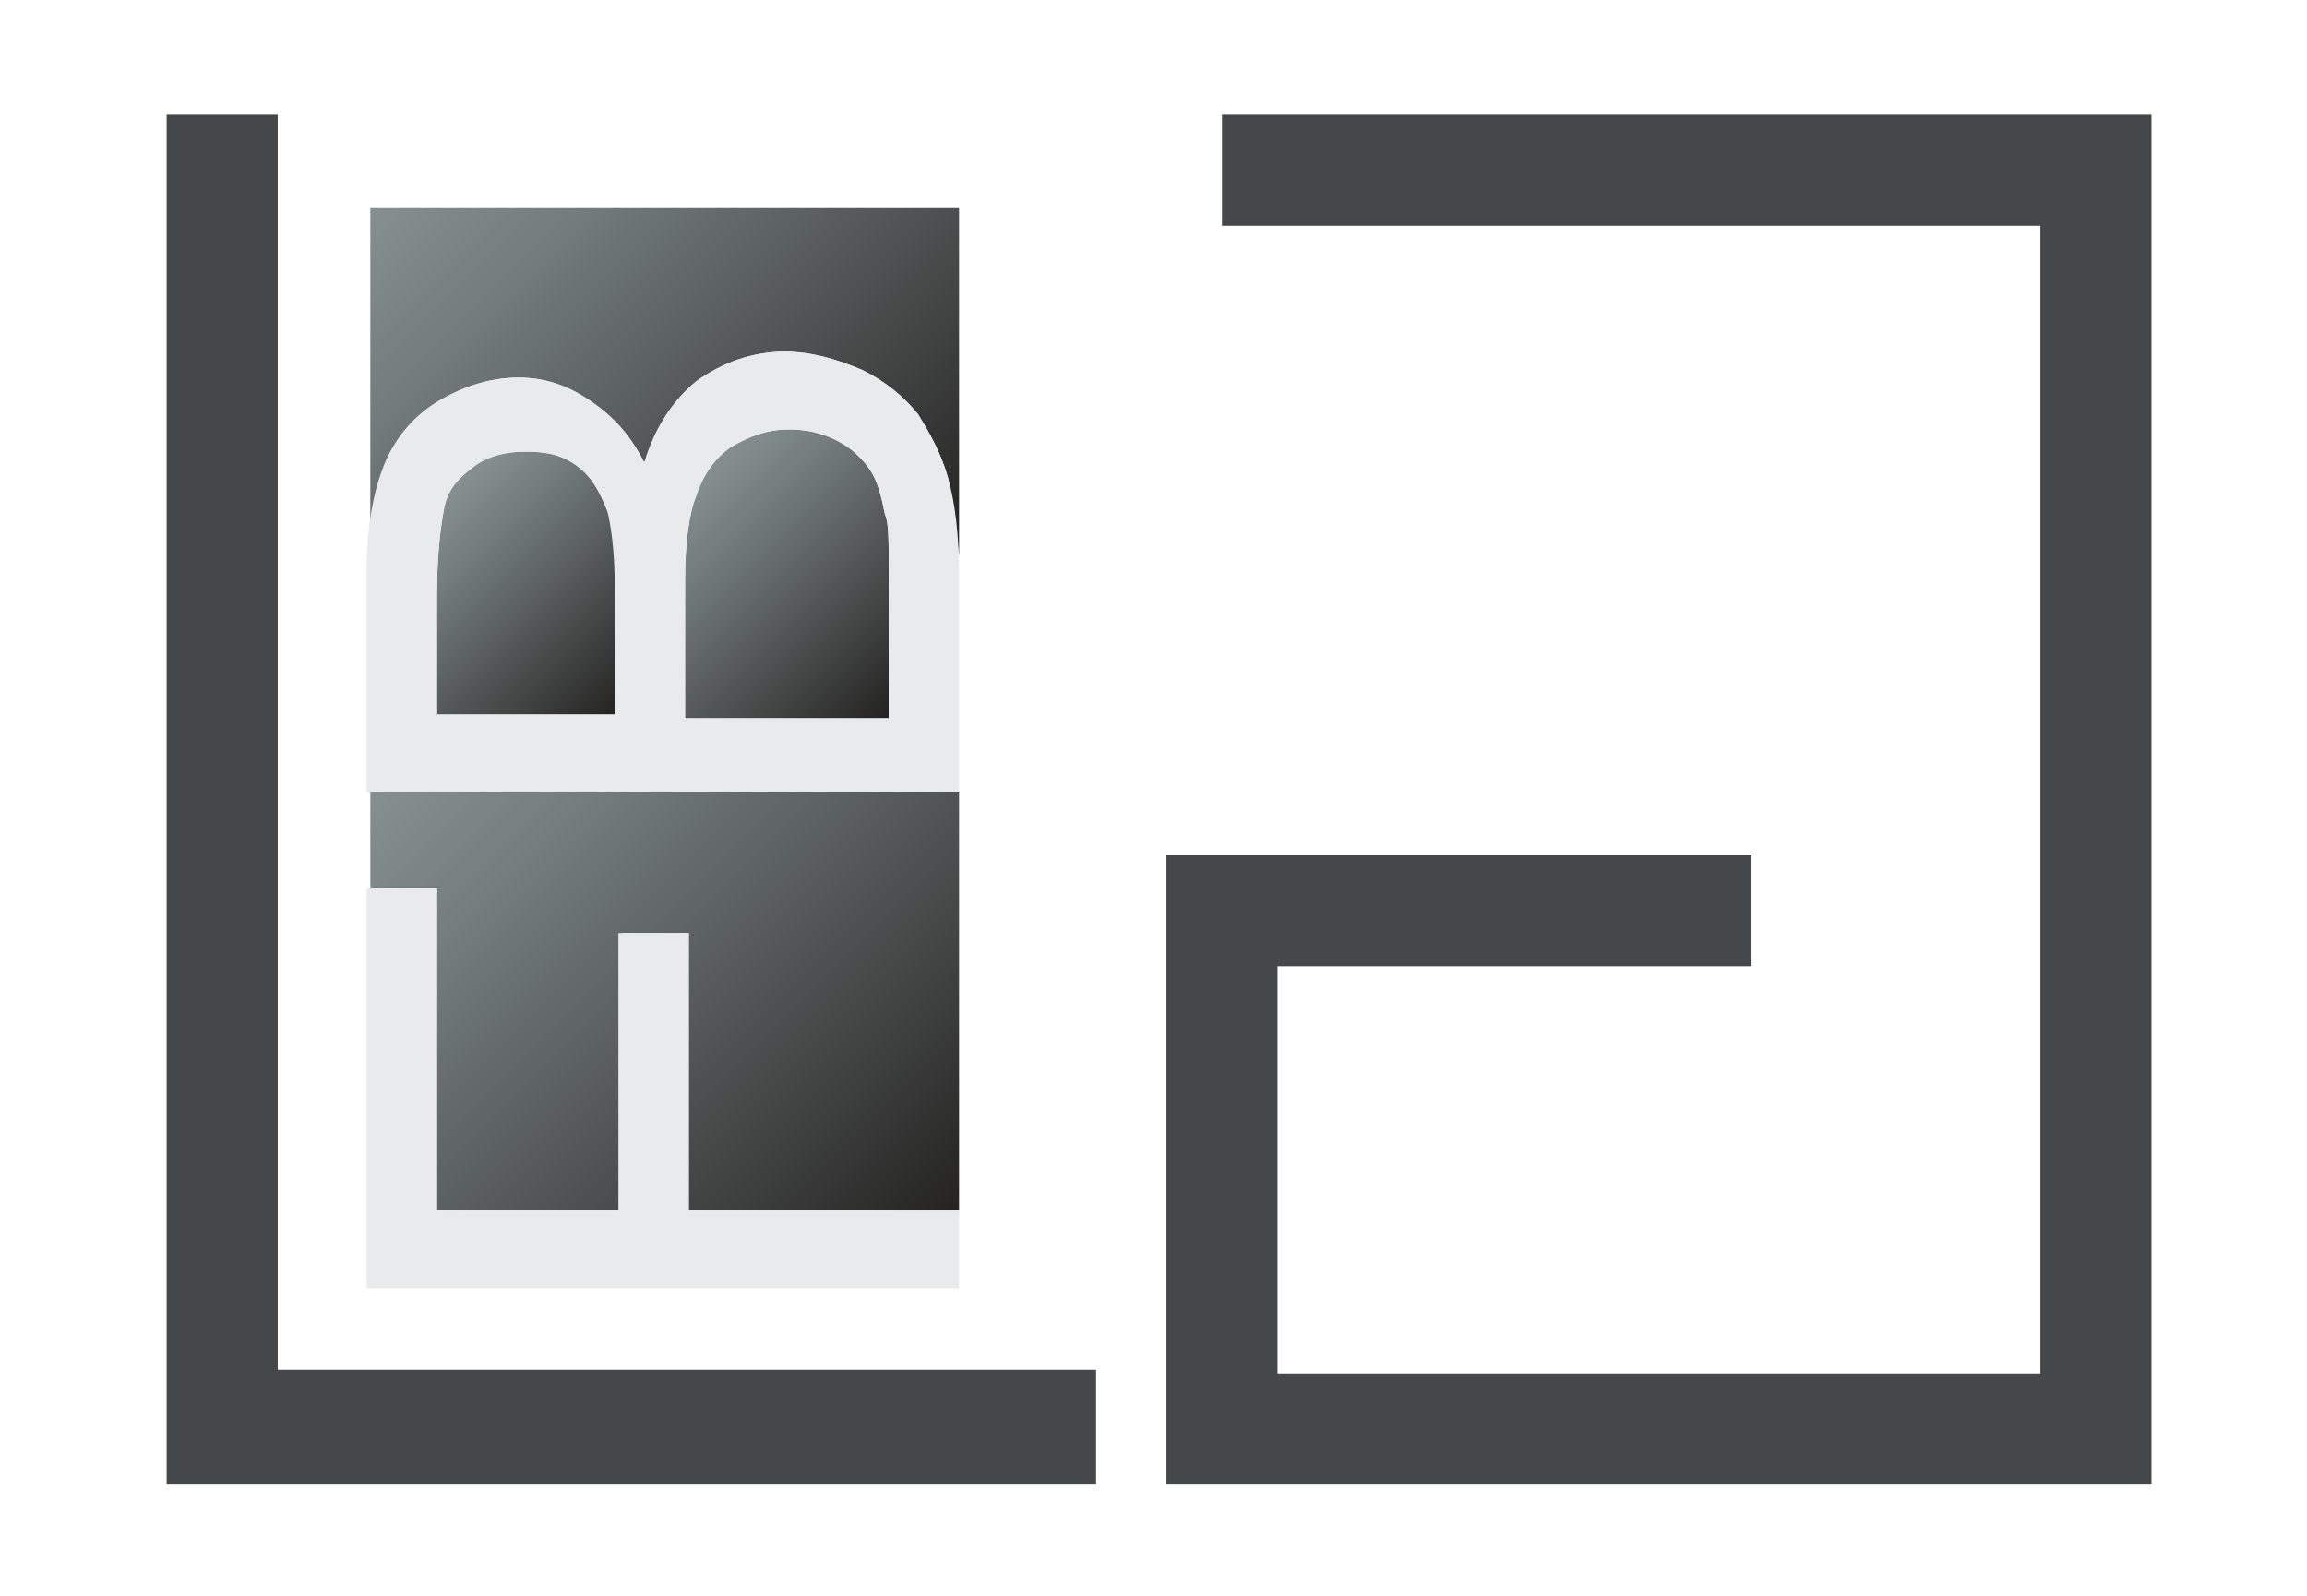 <?xml version="1.0" encoding="utf-8"?>
<!-- Generator: Adobe Illustrator 22.0.1, SVG Export Plug-In . SVG Version: 6.00 Build 0)  -->
<svg version="1.1" id="Ebene_1" xmlns="http://www.w3.org/2000/svg" xmlns:xlink="http://www.w3.org/1999/xlink" x="0px" y="0px"
	 viewBox="0 0 62.3 43.1" enable-background="new 0 0 62.3 43.1" xml:space="preserve">
<g>
	<polygon fill="#44484B" points="29.6,40.1 4.5,40.1 4.5,3.1 7.5,3.1 7.5,37 29.6,37 	"/>
	<polygon fill="#44484B" points="58.1,40.1 31.5,40.1 31.5,23.1 47.3,23.1 47.3,26.1 34.5,26.1 34.5,37.1 55.1,37.1 55.1,6.1 
		33,6.1 33,3.1 58.1,3.1 	"/>
	<g>
		<linearGradient id="SVGID_1_" gradientUnits="userSpaceOnUse" x1="25.189" y1="33.393" x2="11.571" y2="19.775">
			<stop  offset="0" style="stop-color:#242322"/>
			<stop  offset="0.307" style="stop-color:#464848"/>
			<stop  offset="0.772" style="stop-color:#747C7C"/>
			<stop  offset="1" style="stop-color:#869090"/>
		</linearGradient>
		<polygon fill="url(#SVGID_1_)" points="10,21.4 10,24 11.8,24 11.8,32.7 16.8,32.7 16.8,25.2 18.6,25.2 18.6,32.7 25.9,32.7 
			25.9,21.4 		"/>
		<linearGradient id="SVGID_2_" gradientUnits="userSpaceOnUse" x1="24.254" y1="16.406" x2="11.7" y2="3.852">
			<stop  offset="0" style="stop-color:#242322"/>
			<stop  offset="0.307" style="stop-color:#464848"/>
			<stop  offset="0.772" style="stop-color:#747C7C"/>
			<stop  offset="1" style="stop-color:#869090"/>
		</linearGradient>
		<path fill="url(#SVGID_2_)" d="M10.4,12.5c0.3-0.7,0.8-1.3,1.5-1.7s1.4-0.6,2.1-0.6c0.7,0,1.3,0.2,1.9,0.6
			c0.6,0.4,1.1,0.9,1.5,1.7c0.3-1,0.8-1.7,1.4-2.2c0.7-0.5,1.5-0.8,2.4-0.8c0.7,0,1.4,0.2,2.1,0.5c0.6,0.3,1.1,0.7,1.5,1.2
			c0.3,0.5,0.6,1,0.8,1.7c0.1,0.6,0.2,1.3,0.3,2.1V5.6H10v8.9C10,13.7,10.2,13,10.4,12.5z"/>
		<linearGradient id="SVGID_3_" gradientUnits="userSpaceOnUse" x1="16.86" y1="19.05" x2="11.584" y2="13.774">
			<stop  offset="0" style="stop-color:#242322"/>
			<stop  offset="0.307" style="stop-color:#464848"/>
			<stop  offset="0.772" style="stop-color:#747C7C"/>
			<stop  offset="1" style="stop-color:#869090"/>
		</linearGradient>
		<path fill="url(#SVGID_3_)" d="M16.4,13.8c-0.2-0.5-0.4-0.9-0.8-1.2c-0.4-0.3-0.8-0.4-1.4-0.4c-0.5,0-1,0.1-1.4,0.4
			c-0.4,0.3-0.7,0.6-0.8,1.1c-0.1,0.5-0.2,1.3-0.2,2.4v3.2h4.8v-3.5C16.6,14.9,16.6,14.2,16.4,13.8z"/>
		<linearGradient id="SVGID_4_" gradientUnits="userSpaceOnUse" x1="24.183" y1="19.101" x2="18.359" y2="13.277">
			<stop  offset="0" style="stop-color:#242322"/>
			<stop  offset="0.307" style="stop-color:#464848"/>
			<stop  offset="0.772" style="stop-color:#747C7C"/>
			<stop  offset="1" style="stop-color:#869090"/>
		</linearGradient>
		<path fill="url(#SVGID_4_)" d="M23.9,13.9c-0.1-0.5-0.2-0.9-0.4-1.2c-0.2-0.3-0.5-0.6-0.9-0.8c-0.4-0.2-0.8-0.3-1.3-0.3
			c-0.6,0-1.1,0.2-1.6,0.5c-0.4,0.3-0.7,0.7-0.9,1.3c-0.2,0.5-0.3,1.3-0.3,2.3v3.7H24v-4C24,14.6,24,14.1,23.9,13.9z"/>
	</g>
	<g>
		<path fill="#E9EAEB" d="M25.9,34.8l-16,0V24h1.9v8.7h4.9v-7.5h1.9v7.5l7.3,0V34.8z"/>
		<path fill="#E9EAEB" d="M25.9,21.4l-16,0v-6c0-1.2,0.2-2.2,0.5-2.9c0.3-0.7,0.8-1.3,1.5-1.7s1.4-0.6,2.1-0.6
			c0.7,0,1.3,0.2,1.9,0.6c0.6,0.4,1.1,0.9,1.5,1.7c0.3-1,0.8-1.7,1.4-2.2c0.7-0.5,1.5-0.8,2.4-0.8c0.7,0,1.4,0.2,2.1,0.5
			c0.6,0.3,1.1,0.7,1.5,1.2c0.3,0.5,0.6,1,0.8,1.7c0.2,0.7,0.3,1.6,0.3,2.6V21.4z M16.6,19.3v-3.5c0-0.9-0.1-1.6-0.2-2
			c-0.2-0.5-0.4-0.9-0.8-1.2c-0.4-0.3-0.8-0.4-1.4-0.4c-0.5,0-1,0.1-1.4,0.4c-0.4,0.3-0.7,0.6-0.8,1.1c-0.1,0.5-0.2,1.3-0.2,2.4v3.2
			H16.6z M24,19.3v-4c0-0.7,0-1.2-0.1-1.4c-0.1-0.5-0.2-0.9-0.4-1.2c-0.2-0.3-0.5-0.6-0.9-0.8c-0.4-0.2-0.8-0.3-1.3-0.3
			c-0.6,0-1.1,0.2-1.6,0.5c-0.4,0.3-0.7,0.7-0.9,1.3c-0.2,0.5-0.3,1.3-0.3,2.3v3.7H24z"/>
	</g>
</g>
</svg>
